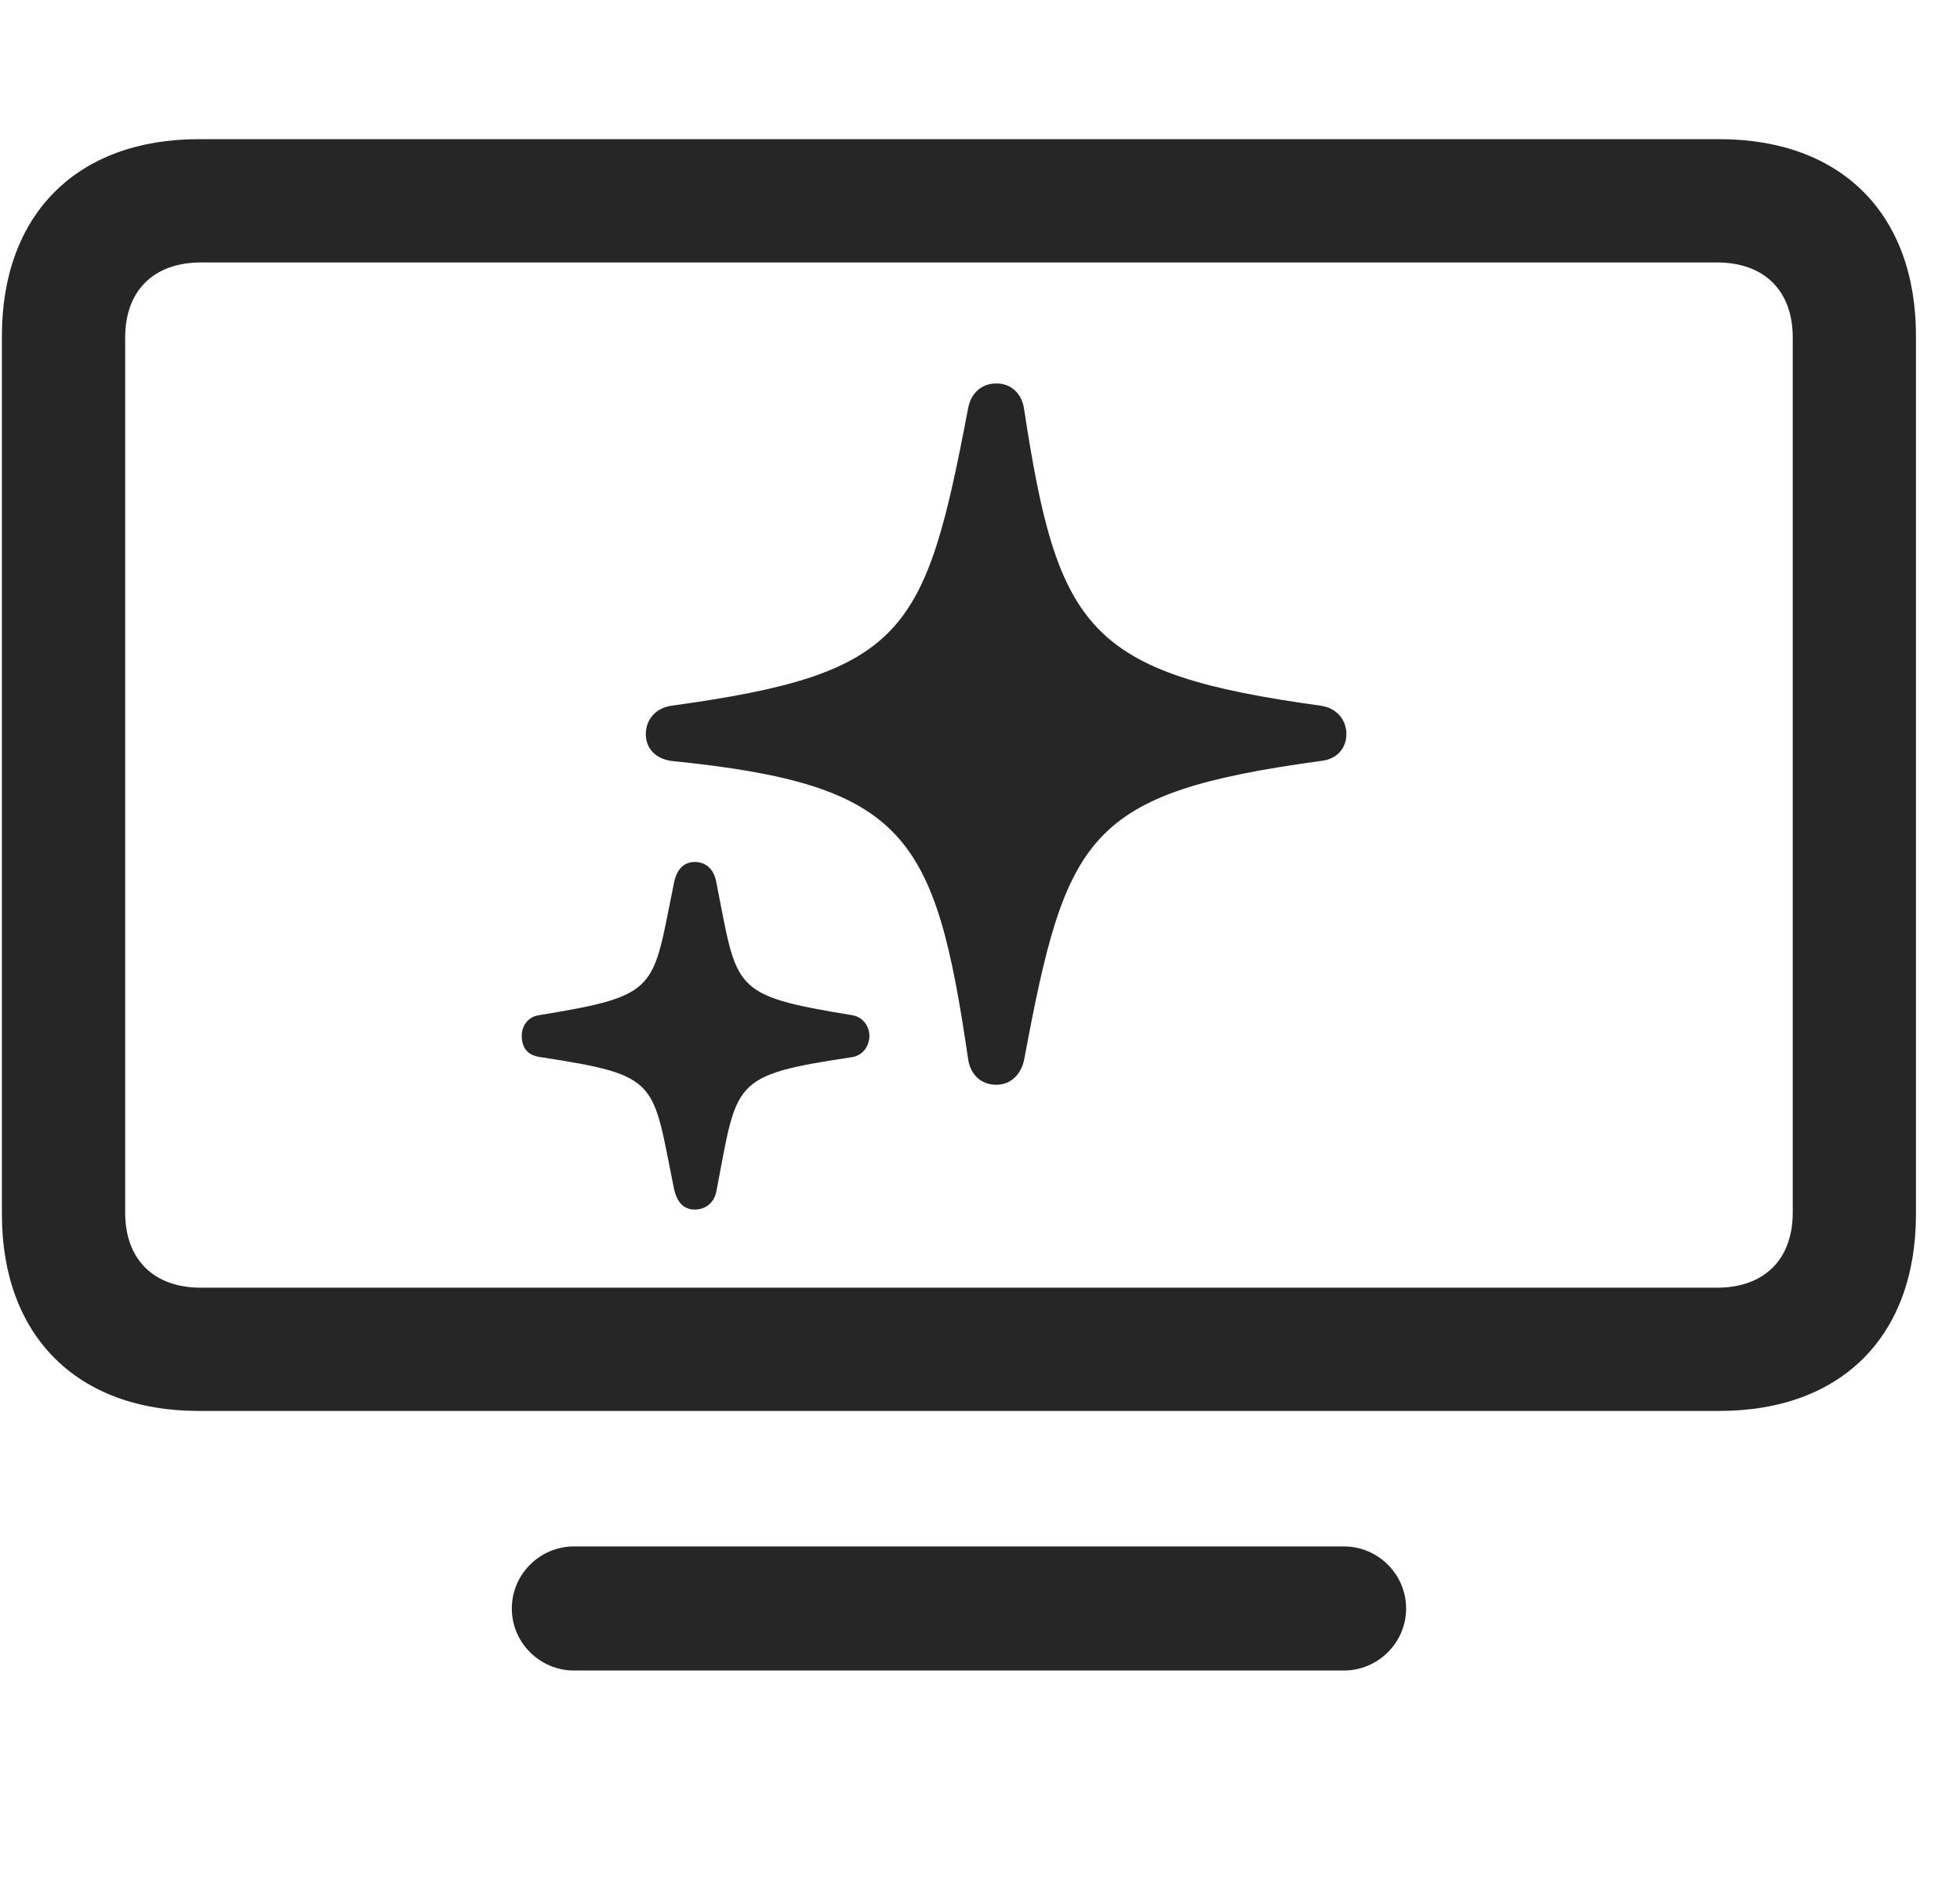 <svg width="30" height="29" viewBox="0 0 30 29" fill="currentColor" xmlns="http://www.w3.org/2000/svg">
<g clip-path="url(#clip0_2207_35698)">
<path d="M3.041 21.595H26.315C28.19 21.595 29.326 20.447 29.326 18.584V5.142C29.326 3.279 28.19 2.13 26.315 2.13H3.041C1.178 2.13 0.029 3.279 0.029 5.142V18.584C0.029 20.447 1.178 21.595 3.041 21.595ZM3.076 19.709C2.35 19.709 1.916 19.275 1.916 18.56V5.166C1.916 4.451 2.35 4.017 3.076 4.017H26.279C27.006 4.017 27.44 4.451 27.44 5.166V18.56C27.44 19.275 27.006 19.709 26.279 19.709H3.076ZM8.783 25.568H20.572C21.088 25.568 21.522 25.146 21.522 24.619C21.522 24.091 21.088 23.669 20.572 23.669H8.783C8.268 23.669 7.834 24.091 7.834 24.619C7.834 25.146 8.268 25.568 8.783 25.568Z" fill="currentColor" fill-opacity="0.85"/>
<path d="M15.252 16.603C15.475 16.603 15.627 16.439 15.674 16.228C16.319 12.771 16.635 12.138 20.221 11.646C20.455 11.623 20.608 11.459 20.608 11.236C20.608 11.013 20.455 10.837 20.221 10.802C16.647 10.31 16.19 9.642 15.674 6.255C15.639 6.021 15.475 5.869 15.252 5.869C15.029 5.869 14.865 6.009 14.819 6.244C14.162 9.701 13.857 10.31 10.272 10.802C10.037 10.837 9.885 11.013 9.885 11.236C9.885 11.459 10.037 11.611 10.272 11.646C13.869 12.009 14.315 12.771 14.819 16.216C14.854 16.439 15.006 16.603 15.252 16.603ZM10.635 18.513C10.799 18.513 10.928 18.408 10.963 18.244C11.291 16.544 11.174 16.462 13.037 16.181C13.201 16.158 13.307 16.017 13.307 15.853C13.307 15.701 13.201 15.56 13.037 15.537C11.174 15.232 11.291 15.15 10.963 13.498C10.928 13.31 10.811 13.193 10.635 13.193C10.471 13.193 10.365 13.298 10.319 13.498C9.979 15.15 10.119 15.232 8.256 15.537C8.08 15.56 7.986 15.701 7.986 15.853C7.986 16.041 8.08 16.158 8.279 16.181C10.119 16.462 9.979 16.544 10.319 18.209C10.365 18.396 10.459 18.513 10.635 18.513Z" fill="currentColor" fill-opacity="0.85"/>
</g>
<defs>
<clipPath id="clip0_2207_35698">
<rect width="29.297" height="23.449" fill="currentColor" transform="translate(0.029 2.13)"/>
</clipPath>
</defs>
</svg>

